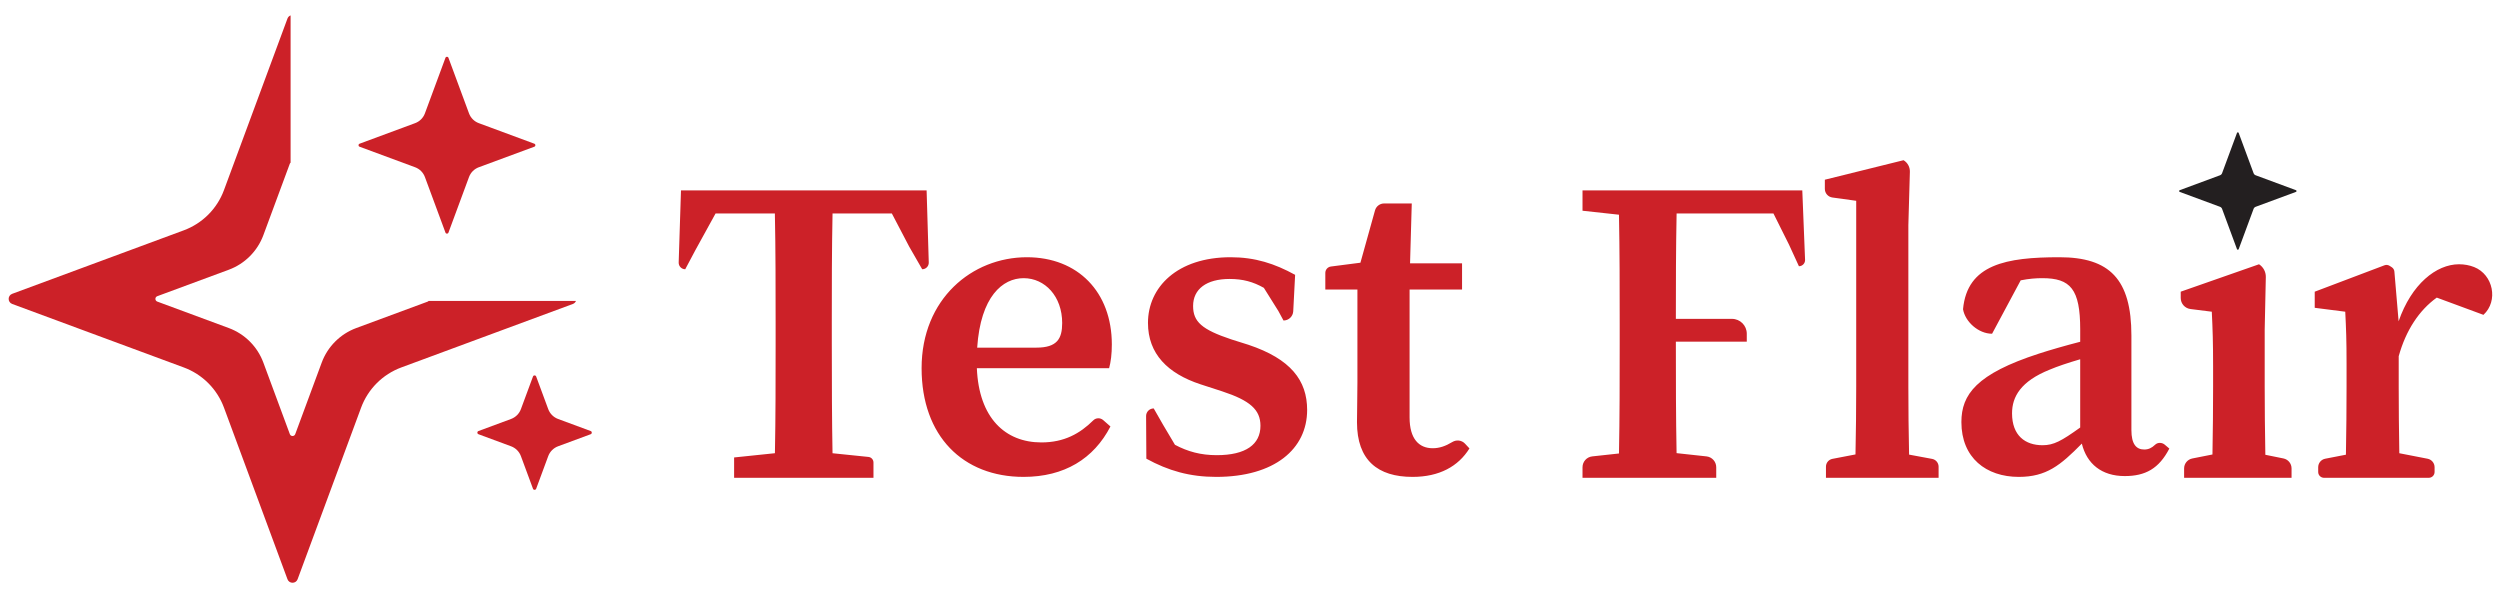 <svg width="180" height="43" viewBox="0 0 180 43" fill="none" xmlns="http://www.w3.org/2000/svg">
<g clip-path="url(#clip0_8949_128825)">
<path d="M30.859 21.668C30.841 21.684 30.827 21.704 30.801 21.714L25.652 23.619C24.498 24.046 23.589 24.956 23.162 26.11L21.257 31.258C21.19 31.438 20.935 31.438 20.869 31.258L18.963 26.11C18.536 24.956 17.627 24.046 16.473 23.619L11.324 21.714C11.144 21.647 11.144 21.392 11.324 21.326L16.473 19.421C17.627 18.994 18.536 18.084 18.963 16.93L20.869 11.781C20.88 11.75 20.903 11.732 20.923 11.711V1.109C20.826 1.146 20.741 1.219 20.698 1.335L16.125 13.691C15.63 15.031 14.573 16.087 13.234 16.583L0.878 21.155C0.539 21.28 0.539 21.759 0.878 21.885L13.234 26.457C14.574 26.953 15.63 28.009 16.126 29.349L20.698 41.705C20.823 42.043 21.302 42.043 21.428 41.705L26 29.349C26.496 28.009 27.552 26.953 28.892 26.457L41.248 21.885C41.36 21.843 41.431 21.762 41.469 21.668H30.86H30.859Z" fill="#CC2128"/>
<path d="M32.288 4.16L33.769 8.164C33.89 8.489 34.146 8.746 34.471 8.866L38.475 10.348C38.574 10.385 38.574 10.525 38.475 10.562L34.471 12.043C34.146 12.164 33.89 12.42 33.769 12.745L32.288 16.749C32.251 16.848 32.111 16.848 32.074 16.749L30.593 12.745C30.472 12.42 30.216 12.164 29.89 12.043L25.887 10.562C25.787 10.525 25.787 10.385 25.887 10.348L29.89 8.866C30.216 8.746 30.472 8.489 30.593 8.164L32.074 4.16C32.111 4.061 32.251 4.061 32.288 4.16Z" fill="#CC2128"/>
<path d="M38.603 27.106L39.472 29.456C39.594 29.785 39.853 30.044 40.182 30.166L42.532 31.036C42.637 31.075 42.637 31.224 42.532 31.263L40.182 32.132C39.853 32.254 39.594 32.513 39.472 32.842L38.603 35.192C38.564 35.297 38.415 35.297 38.376 35.192L37.506 32.842C37.385 32.513 37.125 32.254 36.796 32.132L34.447 31.263C34.341 31.224 34.341 31.075 34.447 31.036L36.796 30.166C37.125 30.044 37.385 29.785 37.506 29.456L38.376 27.106C38.415 27.001 38.564 27.001 38.603 27.106Z" fill="#CC2128"/>
<path d="M59.89 23.378V24.72C59.89 27.671 59.899 30.315 59.942 32.633L62.529 32.899C62.734 32.92 62.89 33.093 62.89 33.3V34.402H52.856V32.937L55.794 32.631C55.844 30.04 55.845 27.397 55.845 24.731V23.378C55.845 20.718 55.844 18.037 55.791 15.37H51.521L50.075 17.997L49.337 19.386C49.07 19.386 48.857 19.165 48.865 18.899L49.031 13.707H66.716L66.871 18.9C66.879 19.166 66.665 19.386 66.399 19.386L65.464 17.76L64.213 15.37H59.943C59.89 17.995 59.889 20.675 59.889 23.378L59.89 23.378ZM79.856 26.512H70.334C70.48 30.089 72.371 31.855 74.981 31.855C76.623 31.855 77.758 31.214 78.717 30.265C78.911 30.073 79.222 30.066 79.428 30.246L79.952 30.706C78.749 33.035 76.626 34.336 73.696 34.336C69.332 34.336 66.355 31.4 66.355 26.51C66.355 21.519 69.989 18.521 73.937 18.521C77.608 18.521 80.052 21.025 80.052 24.8C80.052 25.494 79.981 26.049 79.856 26.512V26.512ZM76.477 23.256C76.477 21.341 75.242 20.028 73.701 20.028C72.192 20.028 70.604 21.337 70.357 25.03H74.613C76.11 25.03 76.477 24.393 76.477 23.256ZM89.889 24.825L88.656 24.436C86.523 23.725 85.903 23.16 85.903 22.031C85.903 20.813 86.867 20.085 88.527 20.085C89.495 20.085 90.23 20.291 90.998 20.725L92.045 22.398L92.412 23.077C92.785 23.077 93.093 22.784 93.113 22.411L93.249 19.788C91.77 18.977 90.368 18.521 88.603 18.521C84.763 18.521 82.654 20.68 82.654 23.247C82.654 25.482 84.082 26.893 86.428 27.667L87.989 28.174C90 28.834 90.753 29.498 90.753 30.656C90.753 31.999 89.698 32.772 87.606 32.772C86.458 32.772 85.523 32.517 84.597 32.026L83.737 30.577L83.068 29.407C82.763 29.407 82.517 29.654 82.519 29.959L82.537 33.025C84.123 33.896 85.67 34.336 87.566 34.336C91.766 34.336 94.114 32.329 94.114 29.517C94.114 27.388 92.929 25.842 89.889 24.825ZM104.567 31.825C104.074 32.124 103.633 32.273 103.156 32.273C102.164 32.273 101.49 31.598 101.49 30.056V20.846H105.268V18.961H101.524L101.647 14.649H99.657C99.351 14.649 99.082 14.854 99 15.149L97.951 18.915L95.827 19.189C95.596 19.219 95.423 19.416 95.423 19.649V20.846H97.734V27.515C97.734 28.732 97.703 29.479 97.703 30.399C97.703 33.144 99.204 34.336 101.701 34.336C103.627 34.336 104.997 33.583 105.8 32.287L105.479 31.942C105.244 31.689 104.863 31.645 104.567 31.825H104.567ZM120.756 13.707H113.941V15.173L116.566 15.459C116.617 18.096 116.618 20.747 116.618 23.378V24.731C116.618 27.404 116.617 30.054 116.566 32.651L114.641 32.86C114.243 32.904 113.941 33.24 113.941 33.641V34.402H123.569V33.641C123.569 33.24 123.267 32.904 122.868 32.86L120.714 32.626C120.664 30.025 120.662 27.382 120.662 24.6H125.768V24.027C125.768 23.437 125.29 22.958 124.699 22.958H120.662C120.662 20.398 120.666 17.859 120.716 15.37H127.688L128.806 17.609L129.522 19.169C129.774 19.169 129.975 18.959 129.965 18.707L129.765 13.707H120.756ZM139.111 33.04L137.454 32.732C137.419 31.105 137.402 29.478 137.402 27.851V16.215L137.511 12.369C137.521 12.029 137.347 11.71 137.055 11.535L131.389 12.939V13.6C131.389 13.912 131.62 14.177 131.93 14.22L133.647 14.457V27.851C133.647 29.473 133.629 31.096 133.595 32.719L131.934 33.038C131.664 33.089 131.469 33.325 131.469 33.6V34.402H139.579V33.603C139.579 33.327 139.382 33.09 139.111 33.04L139.111 33.04ZM155.865 32.019L156.192 32.297C155.443 33.745 154.464 34.277 152.98 34.277C151.325 34.277 150.248 33.401 149.892 31.939C148.35 33.507 147.334 34.336 145.354 34.336C143.008 34.336 141.22 32.968 141.22 30.391C141.22 28.404 142.304 26.919 146.805 25.46C147.602 25.201 148.697 24.885 149.775 24.607V23.719C149.775 20.811 149.073 20.028 147.048 20.028C146.596 20.028 146.097 20.063 145.49 20.184L143.43 24.029C142.45 24.029 141.492 23.17 141.338 22.264C141.64 19.027 144.458 18.521 148.276 18.521C151.89 18.521 153.461 20.101 153.461 24.158V30.966C153.461 31.969 153.806 32.365 154.386 32.365C154.689 32.365 154.926 32.253 155.165 32.023C155.356 31.839 155.663 31.847 155.865 32.019ZM149.774 30.782V25.867C148.916 26.117 148.115 26.385 147.586 26.612C145.489 27.452 144.867 28.569 144.867 29.759C144.867 31.367 145.822 32.056 147.062 32.056C147.871 32.056 148.419 31.752 149.774 30.782V30.782ZM164.407 33.008L163.105 32.744C163.074 31.194 163.058 29.208 163.058 27.851V23.722L163.139 19.948C163.147 19.576 162.962 19.228 162.65 19.027L157.012 21.001V21.455C157.012 21.859 157.312 22.2 157.713 22.25L159.249 22.443C159.311 23.69 159.343 24.657 159.343 26.373V27.851C159.343 29.202 159.328 31.177 159.297 32.723L157.845 33.01C157.503 33.078 157.256 33.378 157.256 33.727V34.402H164.992V33.724C164.992 33.376 164.747 33.077 164.407 33.008ZM178.136 19.227C177.802 19.095 177.433 19.027 177.05 19.027C175.41 19.027 173.622 20.462 172.7 23.133L172.396 19.555C172.385 19.426 172.315 19.309 172.206 19.239L172.054 19.141C171.942 19.069 171.803 19.054 171.679 19.102L166.66 21.002V22.162L168.858 22.443C168.921 23.691 168.952 24.486 168.952 26.202V27.851C168.952 29.206 168.937 31.189 168.906 32.738L167.412 33.029C167.121 33.086 166.91 33.342 166.91 33.639V33.984C166.91 34.215 167.098 34.402 167.329 34.402H168.858H172.801H174.871C175.103 34.402 175.29 34.215 175.29 33.984V33.639C175.29 33.342 175.079 33.086 174.788 33.029L172.751 32.632C172.722 31.1 172.707 29.176 172.707 27.851V25.648C173.221 23.791 174.172 22.344 175.447 21.428L178.808 22.669C179.9 21.667 179.513 19.773 178.136 19.227L178.136 19.227Z" fill="#CC2128"/>
<path d="M161.185 9.57L162.258 12.47C162.284 12.54 162.339 12.595 162.408 12.62L165.309 13.694C165.366 13.715 165.366 13.795 165.309 13.816L162.408 14.889C162.339 14.915 162.284 14.969 162.258 15.039L161.185 17.939C161.164 17.996 161.084 17.996 161.063 17.939L159.99 15.039C159.964 14.969 159.909 14.915 159.84 14.889L156.939 13.816C156.883 13.795 156.883 13.715 156.939 13.694L159.84 12.62C159.909 12.595 159.964 12.54 159.99 12.47L161.063 9.57C161.084 9.513 161.164 9.513 161.185 9.57Z" fill="#231F20"/>
</g>
<defs>
<clipPath id="clip0_8949_128825">
<rect width="180" height="43" fill="white"/>
</clipPath>
</defs>
</svg>
